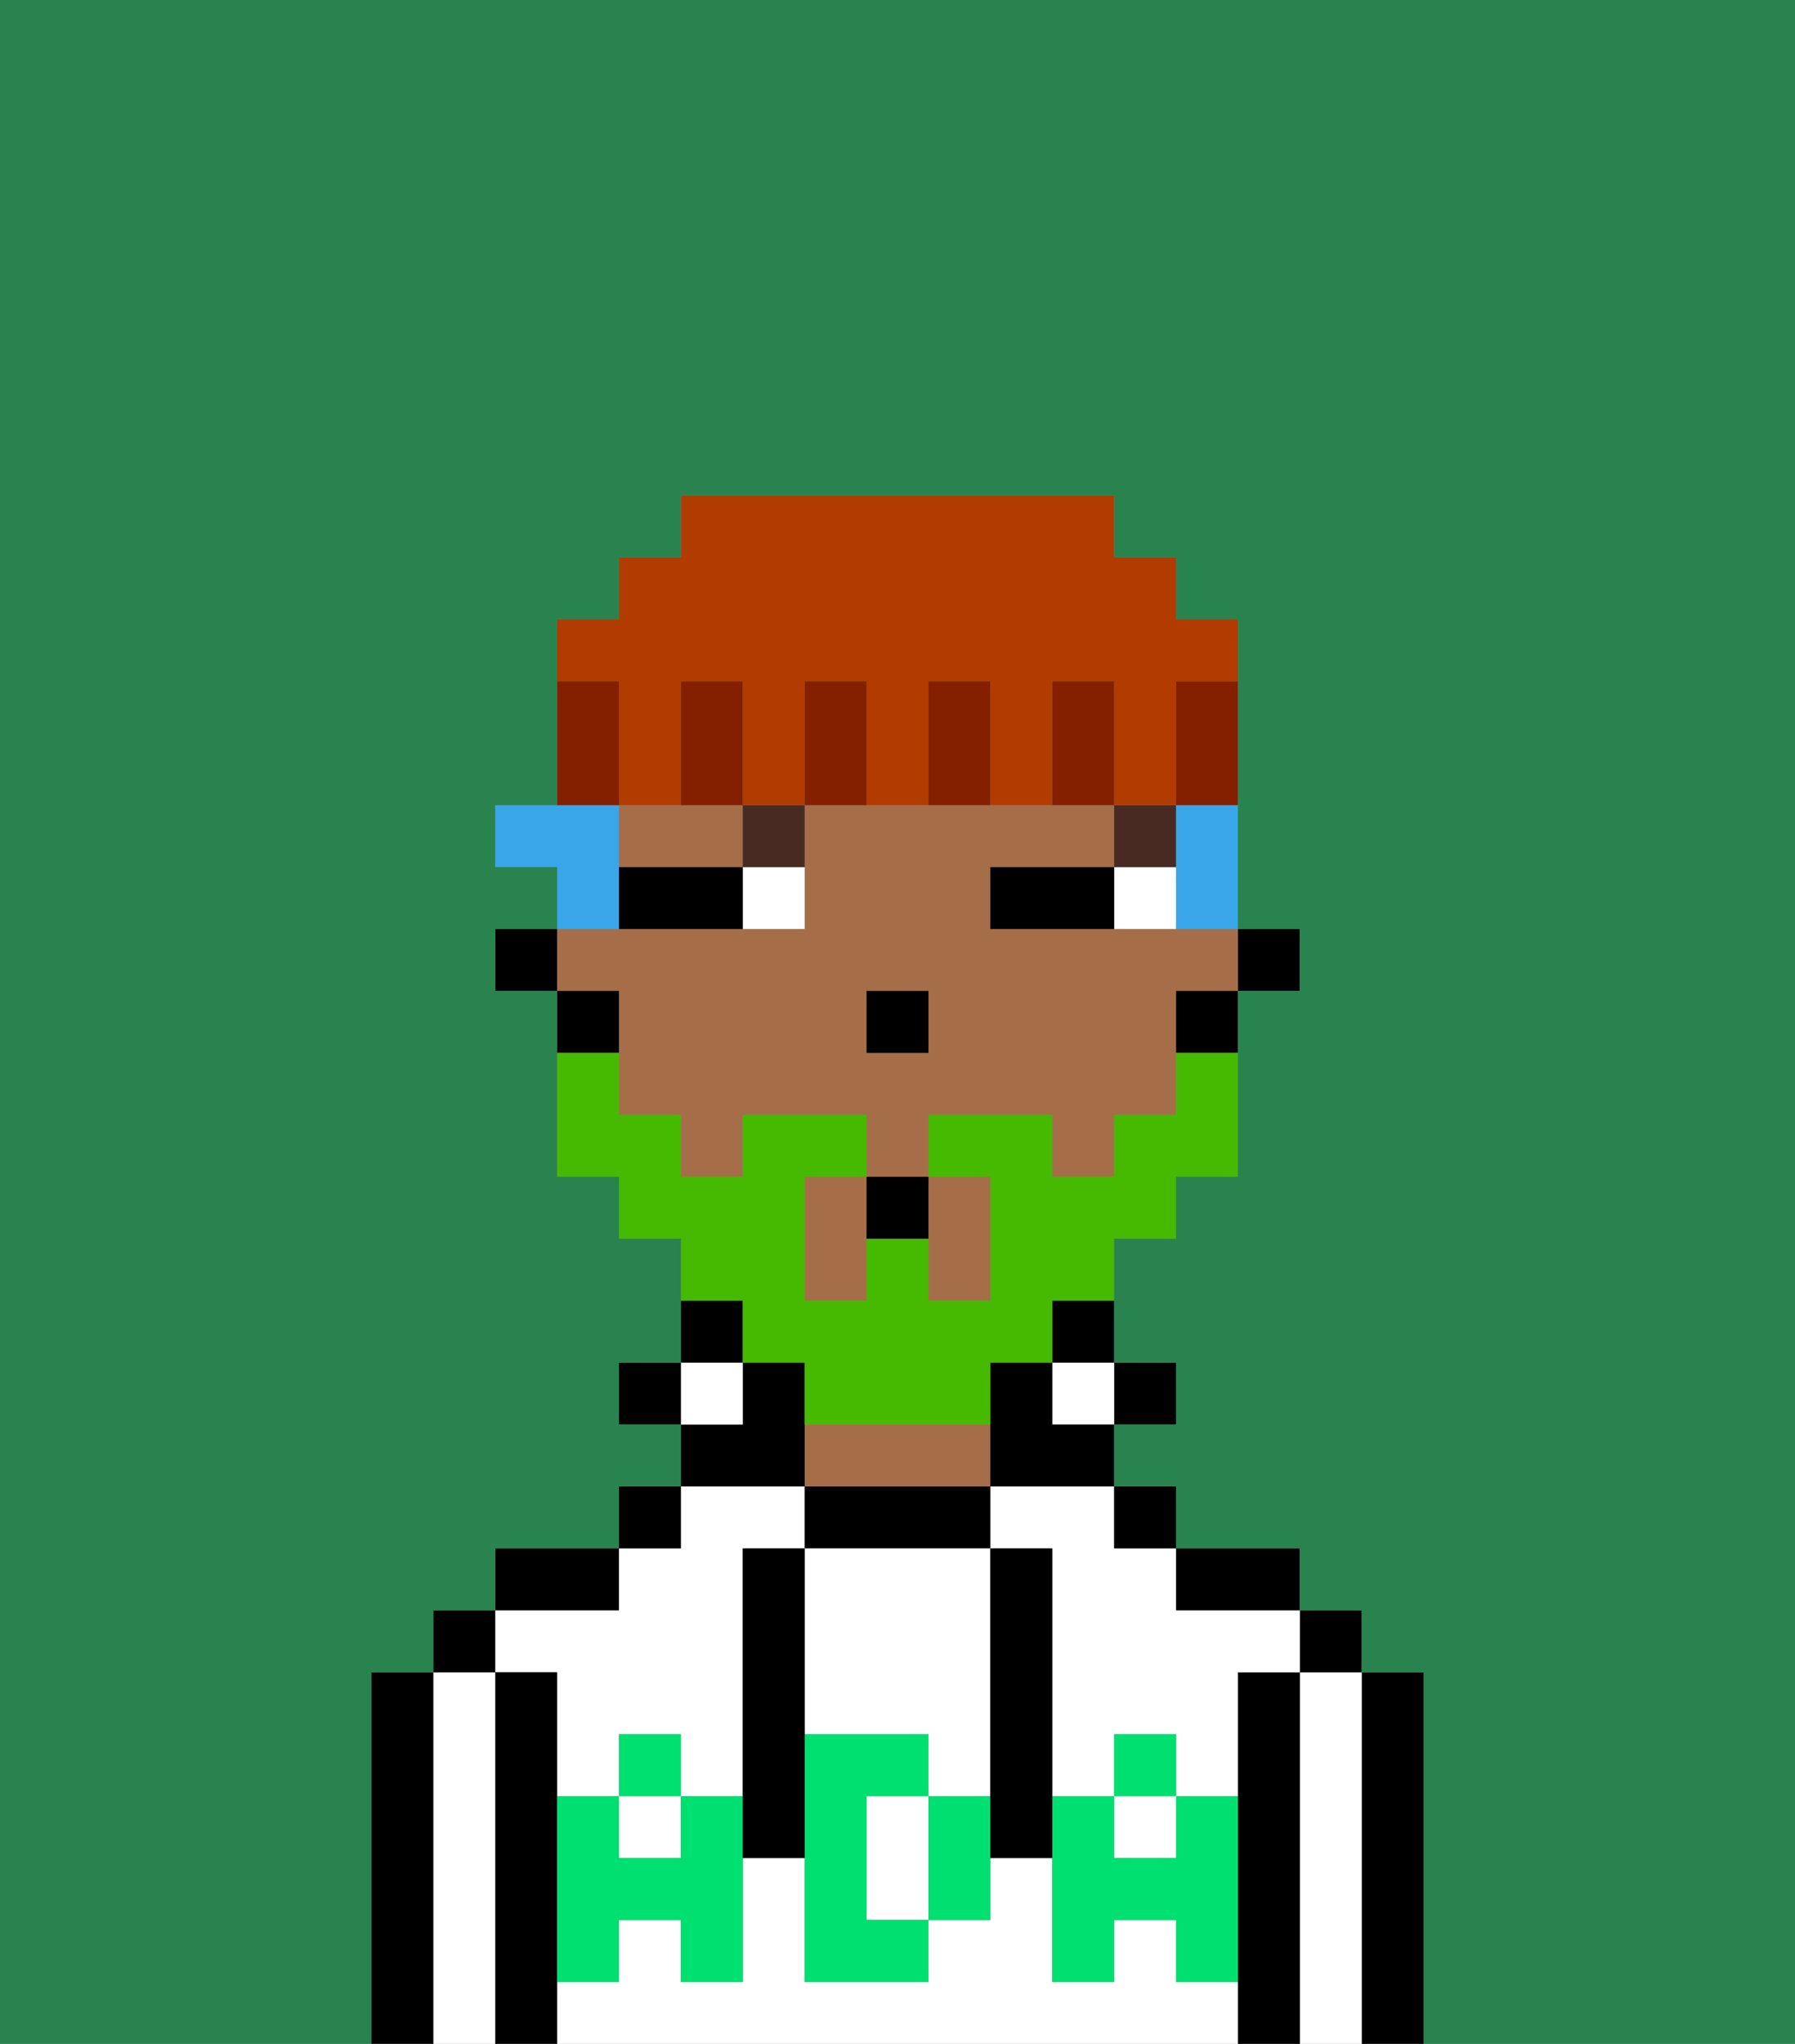 <svg xmlns="http://www.w3.org/2000/svg" viewBox="0 0 29 33"><rect x="0" y="0" width="29" height="33" fill="#808080" stroke="none"/><defs><style>polygon,rect,path{shape-rendering:crispedges;}.qa155-1{fill:#000000;}.qa155-2{fill:#ffffff;}.qa155-3{fill:#a56e49;}.qa155-4{fill:#00e070;}.qa155-5{fill:#ffffff;}.qa155-6{fill:#492a23;}.qa155-7{fill:#45ba00;}.qa155-8{fill:#38a6e8;}.qa155-9{fill:#841f00;}.qa155-10{fill:#b23b00;}.qa155-11{fill:#29834f;}</style></defs><path class="qa155-1" d="M23,27H22v6h1V27Z"/><path class="qa155-2" d="M22,27H21v6h1V27Z"/><rect class="qa155-1" x="21" y="26" width="1" height="1"/><path class="qa155-1" d="M21,27H20v6h1V27Z"/><path class="qa155-2" d="M19,32V31H18v1H17V30H16v1H15v1H13V30H12v2H11V31H10v1H9v1H20V32Z"/><path class="qa155-2" d="M16,25h1v4h1V28h1v1h1V27h1V26H19V25H18V24H16Z"/><rect class="qa155-2" x="18" y="29" width="1" height="1"/><path class="qa155-2" d="M9,27v2h1V28h1v1h1V25h1V24H11v1H10v1H8v1Z"/><rect class="qa155-2" x="10" y="29" width="1" height="1"/><path class="qa155-1" d="M20,26h1V25H19v1Z"/><rect class="qa155-1" x="18" y="24" width="1" height="1"/><rect class="qa155-1" x="18" y="22" width="1" height="1"/><rect class="qa155-2" x="17" y="22" width="1" height="1"/><rect class="qa155-1" x="17" y="21" width="1" height="1"/><path class="qa155-1" d="M16,25V24H13v1h3Z"/><path class="qa155-3" d="M16,24V23H13v1h3Z"/><path class="qa155-1" d="M13,23V22H12v1H11v1h2Z"/><rect class="qa155-2" x="11" y="22" width="1" height="1"/><rect class="qa155-1" x="11" y="21" width="1" height="1"/><rect class="qa155-1" x="10" y="24" width="1" height="1"/><rect class="qa155-1" x="10" y="22" width="1" height="1"/><path class="qa155-1" d="M10,25H8v1h2Z"/><path class="qa155-1" d="M9,31V27H8v6H9V31Z"/><path class="qa155-2" d="M8,27H7v6H8V27Z"/><rect class="qa155-1" x="7" y="26" width="1" height="1"/><path class="qa155-1" d="M7,27H6v6H7V27Z"/><path class="qa155-2" d="M13,28h2v1h1V25H13v3Z"/><path class="qa155-2" d="M14,29v2h1V29Z"/><path class="qa155-4" d="M19,30H18V29H17v3h1V31h1v1h1V29H19Z"/><rect class="qa155-4" x="18" y="28" width="1" height="1"/><path class="qa155-4" d="M15,29v2h1V29Z"/><path class="qa155-4" d="M14,30V29h1V28H13v4h2V31H14Z"/><path class="qa155-4" d="M11,29v1H10V29H9v3h1V31h1v1h1V29Z"/><rect class="qa155-4" x="10" y="28" width="1" height="1"/><path class="qa155-1" d="M13,27V25H12v5h1V27Z"/><path class="qa155-1" d="M17,28V25H16v5h1V28Z"/><rect class="qa155-1" x="20" y="15" width="1" height="1"/><path class="qa155-3" d="M13,19v2h1V19Z"/><path class="qa155-3" d="M12,14V13H10v1h2Z"/><path class="qa155-3" d="M15,21h1V19H15v2Z"/><path class="qa155-3" d="M10,17v1h1v1h1V18h2v1h1V18h2v1h1V18h1V16h1V15H16V14h2V13H13v2H9v1h1Zm4-1h1v1H14Z"/><path class="qa155-1" d="M19,17h1V16H19Z"/><path class="qa155-1" d="M17,22H16v2h2V23H17Z"/><rect class="qa155-1" x="9" y="16" width="1" height="1"/><rect class="qa155-1" x="8" y="15" width="1" height="1"/><rect class="qa155-1" x="14" y="16" width="1" height="1"/><path class="qa155-5" d="M18,14v1h1V14Z"/><path class="qa155-5" d="M12,15h1V14H12Z"/><path class="qa155-1" d="M17,14H16v1h2V14Z"/><path class="qa155-1" d="M11,14H10v1h2V14Z"/><rect class="qa155-6" x="18" y="13" width="1" height="1"/><path class="qa155-6" d="M12,14h1V13H12Z"/><path class="qa155-7" d="M12,22h1v1h3V22h1V21h1V20h1V19h1V17H19v1H18v1H17V18H15v1h1v2H15V20H14v1H13V19h1V18H12v1H11V18H10V17H9v2h1v1h1v1h1Z"/><path class="qa155-1" d="M14,20h1V19H14Z"/><path class="qa155-8" d="M19,14v1h1V13H19Z"/><path class="qa155-8" d="M10,14V13H8v1H9v1h1Z"/><path class="qa155-9" d="M19,12v1h1V11H19Z"/><path class="qa155-10" d="M10,12v1h1V11h1v2h1V11h1v2h1V11h1v2h1V11h1v2h1V11h1V10H19V9H18V8H11V9H10v1H9v1h1Z"/><path class="qa155-9" d="M17,11v2h1V11Z"/><path class="qa155-9" d="M15,11v2h1V11Z"/><path class="qa155-9" d="M13,11v2h1V11Z"/><path class="qa155-9" d="M12,12V11H11v2h1Z"/><path class="qa155-9" d="M10,12V11H9v2h1Z"/><path class="qa155-11" d="M0,8V33H6V27H7V26H8V25h2V24h1V23H10V22h1V20H10V19H9V16H8V15H9V14H8V13H9V10h1V9h1V8h7V9h1v1h1v5h1v1H20v3H19v1H18v2h1v1H18v1h1v1h2v1h1v1h1v6h6V0H0Z"/></svg>